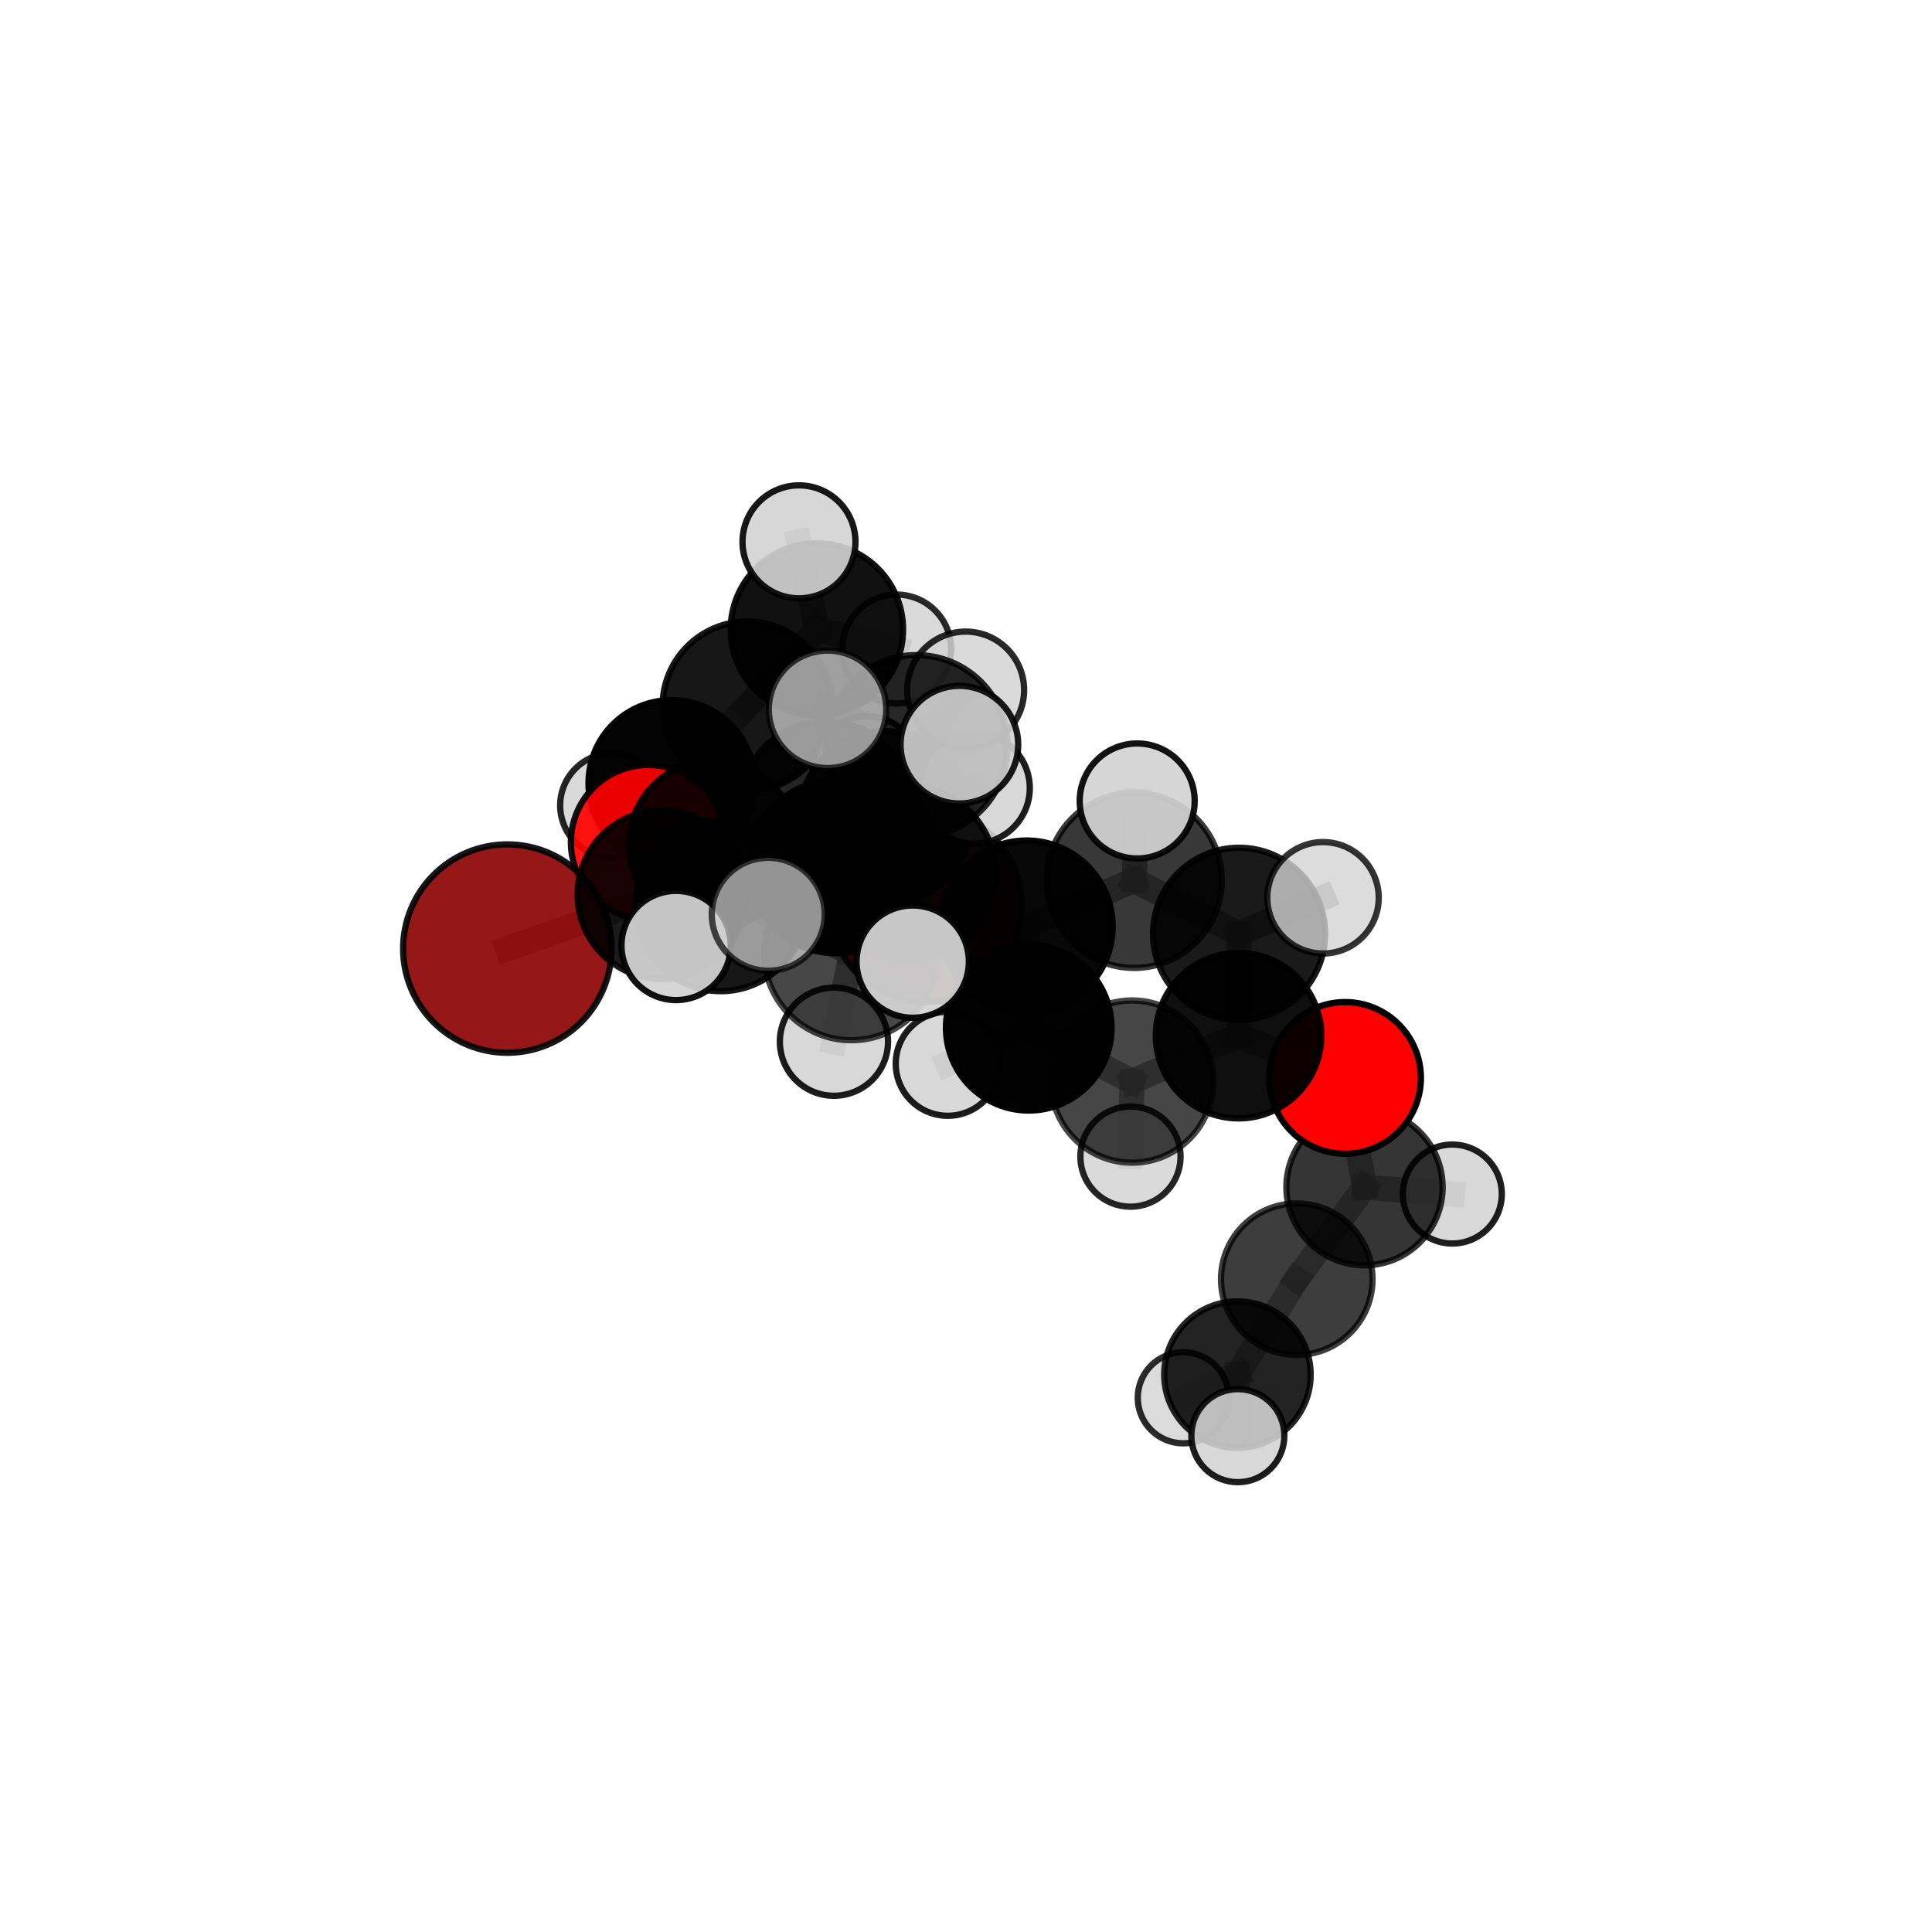 <?xml version="1.0" encoding="utf-8" standalone="no"?>
<!DOCTYPE svg PUBLIC "-//W3C//DTD SVG 1.1//EN"
  "http://www.w3.org/Graphics/SVG/1.1/DTD/svg11.dtd">
<svg xmlns:xlink="http://www.w3.org/1999/xlink" width="153pt" height="153pt" viewBox="0 0 153 153" xmlns="http://www.w3.org/2000/svg" version="1.1">
 <defs>
  <style type="text/css">*{stroke-linejoin: round; stroke-linecap: butt}</style>
 </defs>
 <g id="figure_1">
  <g id="patch_1">
   <path d="M 0 153 
L 153 153 
L 153 0 
L 0 0 
L 0 153 
z
" style="fill: none"/>
  </g>
  <g id="patch_2">
   <path d="M 7.2 145.8 
L 145.8 145.8 
L 145.8 7.2 
L 7.2 7.2 
L 7.2 145.8 
z
" style="fill: none"/>
  </g>
  <g id="axes_1">
   <g id="line2d_1">
    <path d="M 73.31 71.725 
L 74.548 75.598 
" clip-path="url(#p113717725a)" style="fill: none; stroke: #808080; stroke-opacity: 0.6; stroke-width: 2; stroke-linecap: square"/>
   </g>
   <g id="line2d_2">
    <path d="M 40.176 75.121 
L 52.42 70.845 
" clip-path="url(#p113717725a)" style="fill: none; stroke: #808080; stroke-opacity: 0.695; stroke-width: 2; stroke-linecap: square"/>
   </g>
   <g id="line2d_3">
    <path d="M 52.42 70.845 
L 56.475 66.876 
" clip-path="url(#p113717725a)" style="fill: none; stroke: #808080; stroke-opacity: 0.702; stroke-width: 2; stroke-linecap: square"/>
   </g>
   <g id="line2d_4">
    <path d="M 106.52 85.362 
L 98.084 82.015 
" clip-path="url(#p113717725a)" style="fill: none; stroke: #808080; stroke-opacity: 0.676; stroke-width: 2; stroke-linecap: square"/>
   </g>
   <g id="line2d_5">
    <path d="M 106.52 85.362 
L 108.059 94.016 
" clip-path="url(#p113717725a)" style="fill: none; stroke: #808080; stroke-opacity: 0.65; stroke-width: 2; stroke-linecap: square"/>
   </g>
   <g id="line2d_6">
    <path d="M 108.059 94.016 
L 102.695 101.301 
" clip-path="url(#p113717725a)" style="fill: none; stroke: #808080; stroke-opacity: 0.619; stroke-width: 2; stroke-linecap: square"/>
   </g>
   <g id="line2d_7">
    <path d="M 108.059 94.016 
L 115.013 94.559 
" clip-path="url(#p113717725a)" style="fill: none; stroke: #808080; stroke-opacity: 0.628; stroke-width: 2; stroke-linecap: square"/>
   </g>
   <g id="line2d_8">
    <path d="M 51.334 66.703 
L 56.475 66.876 
" clip-path="url(#p113717725a)" style="fill: none; stroke: #808080; stroke-opacity: 0.694; stroke-width: 2; stroke-linecap: square"/>
   </g>
   <g id="line2d_9">
    <path d="M 51.334 66.703 
L 53.187 62.024 
" clip-path="url(#p113717725a)" style="fill: none; stroke: #808080; stroke-opacity: 0.688; stroke-width: 2; stroke-linecap: square"/>
   </g>
   <g id="line2d_10">
    <path d="M 53.187 62.024 
L 59.179 55.927 
" clip-path="url(#p113717725a)" style="fill: none; stroke: #808080; stroke-opacity: 0.698; stroke-width: 2; stroke-linecap: square"/>
   </g>
   <g id="line2d_11">
    <path d="M 53.187 62.024 
L 48.492 63.787 
" clip-path="url(#p113717725a)" style="fill: none; stroke: #808080; stroke-opacity: 0.68; stroke-width: 2; stroke-linecap: square"/>
   </g>
   <g id="line2d_12">
    <path d="M 71.877 69.162 
L 81.299 73.379 
" clip-path="url(#p113717725a)" style="fill: none; stroke: #808080; stroke-opacity: 0.734; stroke-width: 2; stroke-linecap: square"/>
   </g>
   <g id="line2d_13">
    <path d="M 71.877 69.162 
L 66.164 68.644 
" clip-path="url(#p113717725a)" style="fill: none; stroke: #808080; stroke-opacity: 0.736; stroke-width: 2; stroke-linecap: square"/>
   </g>
   <g id="line2d_14">
    <path d="M 71.877 69.162 
L 72.581 59.091 
" clip-path="url(#p113717725a)" style="fill: none; stroke: #808080; stroke-opacity: 0.765; stroke-width: 2; stroke-linecap: square"/>
   </g>
   <g id="line2d_15">
    <path d="M 71.877 69.162 
L 67.419 75.477 
" clip-path="url(#p113717725a)" style="fill: none; stroke: #808080; stroke-opacity: 0.74; stroke-width: 2; stroke-linecap: square"/>
   </g>
   <g id="line2d_16">
    <path d="M 81.299 73.379 
L 89.815 69.714 
" clip-path="url(#p113717725a)" style="fill: none; stroke: #808080; stroke-opacity: 0.734; stroke-width: 2; stroke-linecap: square"/>
   </g>
   <g id="line2d_17">
    <path d="M 81.299 73.379 
L 81.47 81.389 
" clip-path="url(#p113717725a)" style="fill: none; stroke: #808080; stroke-opacity: 0.705; stroke-width: 2; stroke-linecap: square"/>
   </g>
   <g id="line2d_18">
    <path d="M 66.164 68.644 
L 57.079 71.729 
" clip-path="url(#p113717725a)" style="fill: none; stroke: #808080; stroke-opacity: 0.722; stroke-width: 2; stroke-linecap: square"/>
   </g>
   <g id="line2d_19">
    <path d="M 66.164 68.644 
L 70.14 64.731 
" clip-path="url(#p113717725a)" style="fill: none; stroke: #808080; stroke-opacity: 0.727; stroke-width: 2; stroke-linecap: square"/>
   </g>
   <g id="line2d_20">
    <path d="M 72.581 59.091 
L 65.534 56.173 
" clip-path="url(#p113717725a)" style="fill: none; stroke: #808080; stroke-opacity: 0.792; stroke-width: 2; stroke-linecap: square"/>
   </g>
   <g id="line2d_21">
    <path d="M 72.581 59.091 
L 75.975 58.973 
" clip-path="url(#p113717725a)" style="fill: none; stroke: #808080; stroke-opacity: 0.793; stroke-width: 2; stroke-linecap: square"/>
   </g>
   <g id="line2d_22">
    <path d="M 72.581 59.091 
L 76.473 54.647 
" clip-path="url(#p113717725a)" style="fill: none; stroke: #808080; stroke-opacity: 0.79; stroke-width: 2; stroke-linecap: square"/>
   </g>
   <g id="line2d_23">
    <path d="M 67.419 75.477 
L 60.839 72.404 
" clip-path="url(#p113717725a)" style="fill: none; stroke: #808080; stroke-opacity: 0.745; stroke-width: 2; stroke-linecap: square"/>
   </g>
   <g id="line2d_24">
    <path d="M 67.419 75.477 
L 66.042 82.495 
" clip-path="url(#p113717725a)" style="fill: none; stroke: #808080; stroke-opacity: 0.722; stroke-width: 2; stroke-linecap: square"/>
   </g>
   <g id="line2d_25">
    <path d="M 67.419 75.477 
L 72.28 76.153 
" clip-path="url(#p113717725a)" style="fill: none; stroke: #808080; stroke-opacity: 0.742; stroke-width: 2; stroke-linecap: square"/>
   </g>
   <g id="line2d_26">
    <path d="M 89.815 69.714 
L 98.124 73.949 
" clip-path="url(#p113717725a)" style="fill: none; stroke: #808080; stroke-opacity: 0.733; stroke-width: 2; stroke-linecap: square"/>
   </g>
   <g id="line2d_27">
    <path d="M 89.815 69.714 
L 90.057 63.431 
" clip-path="url(#p113717725a)" style="fill: none; stroke: #808080; stroke-opacity: 0.758; stroke-width: 2; stroke-linecap: square"/>
   </g>
   <g id="line2d_28">
    <path d="M 81.47 81.389 
L 89.651 85.651 
" clip-path="url(#p113717725a)" style="fill: none; stroke: #808080; stroke-opacity: 0.675; stroke-width: 2; stroke-linecap: square"/>
   </g>
   <g id="line2d_29">
    <path d="M 81.47 81.389 
L 75.057 84.242 
" clip-path="url(#p113717725a)" style="fill: none; stroke: #808080; stroke-opacity: 0.677; stroke-width: 2; stroke-linecap: square"/>
   </g>
   <g id="line2d_30">
    <path d="M 57.079 71.729 
L 52.42 70.845 
" clip-path="url(#p113717725a)" style="fill: none; stroke: #808080; stroke-opacity: 0.71; stroke-width: 2; stroke-linecap: square"/>
   </g>
   <g id="line2d_31">
    <path d="M 57.079 71.729 
L 53.541 74.875 
" clip-path="url(#p113717725a)" style="fill: none; stroke: #808080; stroke-opacity: 0.717; stroke-width: 2; stroke-linecap: square"/>
   </g>
   <g id="line2d_32">
    <path d="M 70.14 64.731 
L 65.394 63.859 
" clip-path="url(#p113717725a)" style="fill: none; stroke: #808080; stroke-opacity: 0.72; stroke-width: 2; stroke-linecap: square"/>
   </g>
   <g id="line2d_33">
    <path d="M 70.14 64.731 
L 77.154 62.412 
" clip-path="url(#p113717725a)" style="fill: none; stroke: #808080; stroke-opacity: 0.731; stroke-width: 2; stroke-linecap: square"/>
   </g>
   <g id="line2d_34">
    <path d="M 98.124 73.949 
L 98.084 82.015 
" clip-path="url(#p113717725a)" style="fill: none; stroke: #808080; stroke-opacity: 0.704; stroke-width: 2; stroke-linecap: square"/>
   </g>
   <g id="line2d_35">
    <path d="M 98.124 73.949 
L 104.774 71.098 
" clip-path="url(#p113717725a)" style="fill: none; stroke: #808080; stroke-opacity: 0.731; stroke-width: 2; stroke-linecap: square"/>
   </g>
   <g id="line2d_36">
    <path d="M 89.651 85.651 
L 98.084 82.015 
" clip-path="url(#p113717725a)" style="fill: none; stroke: #808080; stroke-opacity: 0.675; stroke-width: 2; stroke-linecap: square"/>
   </g>
   <g id="line2d_37">
    <path d="M 89.651 85.651 
L 89.524 91.594 
" clip-path="url(#p113717725a)" style="fill: none; stroke: #808080; stroke-opacity: 0.65; stroke-width: 2; stroke-linecap: square"/>
   </g>
   <g id="line2d_38">
    <path d="M 65.394 63.859 
L 56.475 66.876 
" clip-path="url(#p113717725a)" style="fill: none; stroke: #808080; stroke-opacity: 0.707; stroke-width: 2; stroke-linecap: square"/>
   </g>
   <g id="line2d_39">
    <path d="M 65.394 63.859 
L 68.641 61.025 
" clip-path="url(#p113717725a)" style="fill: none; stroke: #808080; stroke-opacity: 0.712; stroke-width: 2; stroke-linecap: square"/>
   </g>
   <g id="line2d_40">
    <path d="M 102.695 101.301 
L 97.996 108.859 
" clip-path="url(#p113717725a)" style="fill: none; stroke: #808080; stroke-opacity: 0.593; stroke-width: 2; stroke-linecap: square"/>
   </g>
   <g id="line2d_41">
    <path d="M 59.179 55.927 
L 64.691 49.848 
" clip-path="url(#p113717725a)" style="fill: none; stroke: #808080; stroke-opacity: 0.717; stroke-width: 2; stroke-linecap: square"/>
   </g>
   <g id="line2d_42">
    <path d="M 97.996 108.859 
L 98.028 113.694 
" clip-path="url(#p113717725a)" style="fill: none; stroke: #808080; stroke-opacity: 0.577; stroke-width: 2; stroke-linecap: square"/>
   </g>
   <g id="line2d_43">
    <path d="M 97.996 108.859 
L 93.709 110.694 
" clip-path="url(#p113717725a)" style="fill: none; stroke: #808080; stroke-opacity: 0.57; stroke-width: 2; stroke-linecap: square"/>
   </g>
   <g id="line2d_44">
    <path d="M 64.691 49.848 
L 71.009 51.397 
" clip-path="url(#p113717725a)" style="fill: none; stroke: #808080; stroke-opacity: 0.719; stroke-width: 2; stroke-linecap: square"/>
   </g>
   <g id="line2d_45">
    <path d="M 64.691 49.848 
L 63.274 42.909 
" clip-path="url(#p113717725a)" style="fill: none; stroke: #808080; stroke-opacity: 0.739; stroke-width: 2; stroke-linecap: square"/>
   </g>
   <g id="Path3DCollection_1">
    <path d="M 74.548 79.323 
C 75.535 79.323 76.483 78.93 77.181 78.232 
C 77.88 77.533 78.272 76.586 78.272 75.598 
C 78.272 74.61 77.88 73.663 77.181 72.964 
C 76.483 72.266 75.535 71.873 74.548 71.873 
C 73.56 71.873 72.612 72.266 71.914 72.964 
C 71.215 73.663 70.823 74.61 70.823 75.598 
C 70.823 76.586 71.215 77.533 71.914 78.232 
C 72.612 78.93 73.56 79.323 74.548 79.323 
z
" clip-path="url(#p113717725a)" style="fill: #d3d3d3; fill-opacity: 0.77; stroke: #000000; stroke-opacity: 0.77; stroke-width: 0.5"/>
    <path d="M 73.31 79.354 
C 75.333 79.354 77.274 78.55 78.704 77.119 
C 80.135 75.689 80.939 73.748 80.939 71.725 
C 80.939 69.702 80.135 67.761 78.704 66.331 
C 77.274 64.9 75.333 64.096 73.31 64.096 
C 71.287 64.096 69.346 64.9 67.915 66.331 
C 66.485 67.761 65.681 69.702 65.681 71.725 
C 65.681 73.748 66.485 75.689 67.915 77.119 
C 69.346 78.55 71.287 79.354 73.31 79.354 
z
" clip-path="url(#p113717725a)" style="fill: #8b0000; fill-opacity: 0.858; stroke: #000000; stroke-opacity: 0.858; stroke-width: 0.5"/>
    <path d="M 71.009 55.707 
C 72.152 55.707 73.248 55.253 74.056 54.444 
C 74.864 53.636 75.319 52.54 75.319 51.397 
C 75.319 50.254 74.864 49.158 74.056 48.35 
C 73.248 47.541 72.152 47.087 71.009 47.087 
C 69.866 47.087 68.77 47.541 67.961 48.35 
C 67.153 49.158 66.699 50.254 66.699 51.397 
C 66.699 52.54 67.153 53.636 67.961 54.444 
C 68.77 55.253 69.866 55.707 71.009 55.707 
z
" clip-path="url(#p113717725a)" style="fill: #d3d3d3; fill-opacity: 0.835; stroke: #000000; stroke-opacity: 0.835; stroke-width: 0.5"/>
    <path d="M 48.492 67.918 
C 49.587 67.918 50.638 67.483 51.413 66.708 
C 52.187 65.934 52.623 64.883 52.623 63.787 
C 52.623 62.692 52.187 61.641 51.413 60.866 
C 50.638 60.091 49.587 59.656 48.492 59.656 
C 47.396 59.656 46.345 60.091 45.57 60.866 
C 44.796 61.641 44.36 62.692 44.36 63.787 
C 44.36 64.883 44.796 65.934 45.57 66.708 
C 46.345 67.483 47.396 67.918 48.492 67.918 
z
" clip-path="url(#p113717725a)" style="fill: #d3d3d3; fill-opacity: 0.859; stroke: #000000; stroke-opacity: 0.859; stroke-width: 0.5"/>
    <path d="M 64.691 56.673 
C 66.501 56.673 68.237 55.954 69.517 54.674 
C 70.797 53.394 71.516 51.658 71.516 49.848 
C 71.516 48.038 70.797 46.302 69.517 45.022 
C 68.237 43.742 66.501 43.023 64.691 43.023 
C 62.881 43.023 61.145 43.742 59.865 45.022 
C 58.585 46.302 57.866 48.038 57.866 49.848 
C 57.866 51.658 58.585 53.394 59.865 54.674 
C 61.145 55.954 62.881 56.673 64.691 56.673 
z
" clip-path="url(#p113717725a)" style="fill-opacity: 0.93; stroke: #000000; stroke-opacity: 0.93; stroke-width: 0.5"/>
    <path d="M 63.274 47.382 
C 64.46 47.382 65.598 46.91 66.437 46.071 
C 67.276 45.233 67.747 44.095 67.747 42.909 
C 67.747 41.722 67.276 40.585 66.437 39.746 
C 65.598 38.907 64.46 38.436 63.274 38.436 
C 62.088 38.436 60.95 38.907 60.111 39.746 
C 59.272 40.585 58.801 41.722 58.801 42.909 
C 58.801 44.095 59.272 45.233 60.111 46.071 
C 60.95 46.91 62.088 47.382 63.274 47.382 
z
" clip-path="url(#p113717725a)" style="fill: #d3d3d3; fill-opacity: 0.905; stroke: #000000; stroke-opacity: 0.905; stroke-width: 0.5"/>
    <path d="M 59.179 62.636 
C 60.959 62.636 62.665 61.929 63.923 60.671 
C 65.181 59.413 65.888 57.706 65.888 55.927 
C 65.888 54.147 65.181 52.441 63.923 51.183 
C 62.665 49.924 60.959 49.217 59.179 49.217 
C 57.4 49.217 55.693 49.924 54.435 51.183 
C 53.177 52.441 52.47 54.147 52.47 55.927 
C 52.47 57.706 53.177 59.413 54.435 60.671 
C 55.693 61.929 57.4 62.636 59.179 62.636 
z
" clip-path="url(#p113717725a)" style="fill-opacity: 0.91; stroke: #000000; stroke-opacity: 0.91; stroke-width: 0.5"/>
    <path d="M 53.187 68.607 
C 54.933 68.607 56.607 67.913 57.842 66.679 
C 59.076 65.444 59.77 63.77 59.77 62.024 
C 59.77 60.279 59.076 58.604 57.842 57.37 
C 56.607 56.136 54.933 55.442 53.187 55.442 
C 51.442 55.442 49.767 56.136 48.533 57.37 
C 47.299 58.604 46.605 60.279 46.605 62.024 
C 46.605 63.77 47.299 65.444 48.533 66.679 
C 49.767 67.913 51.442 68.607 53.187 68.607 
z
" clip-path="url(#p113717725a)" style="fill-opacity: 0.983; stroke: #000000; stroke-opacity: 0.983; stroke-width: 0.5"/>
    <path d="M 51.334 72.827 
C 52.958 72.827 54.516 72.182 55.664 71.033 
C 56.812 69.885 57.458 68.327 57.458 66.703 
C 57.458 65.079 56.812 63.522 55.664 62.373 
C 54.516 61.225 52.958 60.58 51.334 60.58 
C 49.71 60.58 48.152 61.225 47.004 62.373 
C 45.856 63.522 45.211 65.079 45.211 66.703 
C 45.211 68.327 45.856 69.885 47.004 71.033 
C 48.152 72.182 49.71 72.827 51.334 72.827 
z
" clip-path="url(#p113717725a)" style="fill: #ff0000; fill-opacity: 0.921; stroke: #000000; stroke-opacity: 0.921; stroke-width: 0.5"/>
    <path d="M 68.641 65.327 
C 69.781 65.327 70.876 64.874 71.682 64.067 
C 72.489 63.26 72.942 62.166 72.942 61.025 
C 72.942 59.885 72.489 58.79 71.682 57.984 
C 70.876 57.177 69.781 56.724 68.641 56.724 
C 67.5 56.724 66.406 57.177 65.599 57.984 
C 64.792 58.79 64.339 59.885 64.339 61.025 
C 64.339 62.166 64.792 63.26 65.599 64.067 
C 66.406 64.874 67.5 65.327 68.641 65.327 
z
" clip-path="url(#p113717725a)" style="fill: #d3d3d3; fill-opacity: 0.929; stroke: #000000; stroke-opacity: 0.929; stroke-width: 0.5"/>
    <path d="M 56.475 73.544 
C 58.243 73.544 59.939 72.841 61.189 71.591 
C 62.439 70.34 63.142 68.645 63.142 66.876 
C 63.142 65.108 62.439 63.412 61.189 62.162 
C 59.939 60.912 58.243 60.209 56.475 60.209 
C 54.706 60.209 53.01 60.912 51.76 62.162 
C 50.51 63.412 49.807 65.108 49.807 66.876 
C 49.807 68.645 50.51 70.34 51.76 71.591 
C 53.01 72.841 54.706 73.544 56.475 73.544 
z
" clip-path="url(#p113717725a)" style="fill-opacity: 0.895; stroke: #000000; stroke-opacity: 0.895; stroke-width: 0.5"/>
    <path d="M 65.394 70.605 
C 67.183 70.605 68.899 69.895 70.164 68.63 
C 71.429 67.365 72.14 65.649 72.14 63.859 
C 72.14 62.07 71.429 60.354 70.164 59.089 
C 68.899 57.824 67.183 57.114 65.394 57.114 
C 63.605 57.114 61.889 57.824 60.624 59.089 
C 59.359 60.354 58.648 62.07 58.648 63.859 
C 58.648 65.649 59.359 67.365 60.624 68.63 
C 61.889 69.895 63.605 70.605 65.394 70.605 
z
" clip-path="url(#p113717725a)" style="fill-opacity: 0.856; stroke: #000000; stroke-opacity: 0.856; stroke-width: 0.5"/>
    <path d="M 40.176 83.371 
C 42.364 83.371 44.463 82.502 46.01 80.955 
C 47.557 79.408 48.427 77.309 48.427 75.121 
C 48.427 72.933 47.557 70.834 46.01 69.287 
C 44.463 67.739 42.364 66.87 40.176 66.87 
C 37.988 66.87 35.889 67.739 34.342 69.287 
C 32.795 70.834 31.925 72.933 31.925 75.121 
C 31.925 77.309 32.795 79.408 34.342 80.955 
C 35.889 82.502 37.988 83.371 40.176 83.371 
z
" clip-path="url(#p113717725a)" style="fill: #8b0000; fill-opacity: 0.908; stroke: #000000; stroke-opacity: 0.908; stroke-width: 0.5"/>
    <path d="M 93.709 114.303 
C 94.666 114.303 95.584 113.923 96.261 113.246 
C 96.937 112.569 97.318 111.651 97.318 110.694 
C 97.318 109.738 96.937 108.82 96.261 108.143 
C 95.584 107.466 94.666 107.086 93.709 107.086 
C 92.752 107.086 91.835 107.466 91.158 108.143 
C 90.481 108.82 90.101 109.738 90.101 110.694 
C 90.101 111.651 90.481 112.569 91.158 113.246 
C 91.835 113.923 92.752 114.303 93.709 114.303 
z
" clip-path="url(#p113717725a)" style="fill: #d3d3d3; fill-opacity: 0.831; stroke: #000000; stroke-opacity: 0.831; stroke-width: 0.5"/>
    <path d="M 52.42 77.523 
C 54.191 77.523 55.89 76.819 57.142 75.567 
C 58.394 74.315 59.098 72.616 59.098 70.845 
C 59.098 69.074 58.394 67.375 57.142 66.123 
C 55.89 64.87 54.191 64.167 52.42 64.167 
C 50.649 64.167 48.95 64.87 47.698 66.123 
C 46.445 67.375 45.742 69.074 45.742 70.845 
C 45.742 72.616 46.445 74.315 47.698 75.567 
C 48.95 76.819 50.649 77.523 52.42 77.523 
z
" clip-path="url(#p113717725a)" style="fill-opacity: 0.892; stroke: #000000; stroke-opacity: 0.892; stroke-width: 0.5"/>
    <path d="M 70.14 71.562 
C 71.951 71.562 73.689 70.842 74.97 69.561 
C 76.251 68.28 76.971 66.543 76.971 64.731 
C 76.971 62.92 76.251 61.182 74.97 59.901 
C 73.689 58.62 71.951 57.901 70.14 57.901 
C 68.328 57.901 66.591 58.62 65.31 59.901 
C 64.029 61.182 63.309 62.92 63.309 64.731 
C 63.309 66.543 64.029 68.28 65.31 69.561 
C 66.591 70.842 68.328 71.562 70.14 71.562 
z
" clip-path="url(#p113717725a)" style="fill-opacity: 0.905; stroke: #000000; stroke-opacity: 0.905; stroke-width: 0.5"/>
    <path d="M 77.154 66.81 
C 78.32 66.81 79.439 66.347 80.264 65.522 
C 81.089 64.697 81.552 63.578 81.552 62.412 
C 81.552 61.246 81.089 60.127 80.264 59.302 
C 79.439 58.477 78.32 58.014 77.154 58.014 
C 75.988 58.014 74.869 58.477 74.044 59.302 
C 73.219 60.127 72.756 61.246 72.756 62.412 
C 72.756 63.578 73.219 64.697 74.044 65.522 
C 74.869 66.347 75.988 66.81 77.154 66.81 
z
" clip-path="url(#p113717725a)" style="fill: #d3d3d3; fill-opacity: 0.879; stroke: #000000; stroke-opacity: 0.879; stroke-width: 0.5"/>
    <path d="M 89.524 95.56 
C 90.576 95.56 91.585 95.142 92.329 94.399 
C 93.073 93.655 93.49 92.646 93.49 91.594 
C 93.49 90.542 93.073 89.533 92.329 88.789 
C 91.585 88.045 90.576 87.627 89.524 87.627 
C 88.472 87.627 87.463 88.045 86.719 88.789 
C 85.975 89.533 85.558 90.542 85.558 91.594 
C 85.558 92.646 85.975 93.655 86.719 94.399 
C 87.463 95.142 88.472 95.56 89.524 95.56 
z
" clip-path="url(#p113717725a)" style="fill: #d3d3d3; fill-opacity: 0.855; stroke: #000000; stroke-opacity: 0.855; stroke-width: 0.5"/>
    <path d="M 115.013 98.478 
C 116.052 98.478 117.049 98.066 117.784 97.331 
C 118.519 96.596 118.932 95.599 118.932 94.559 
C 118.932 93.52 118.519 92.523 117.784 91.788 
C 117.049 91.053 116.052 90.64 115.013 90.64 
C 113.974 90.64 112.977 91.053 112.242 91.788 
C 111.507 92.523 111.094 93.52 111.094 94.559 
C 111.094 95.599 111.507 96.596 112.242 97.331 
C 112.977 98.066 113.974 98.478 115.013 98.478 
z
" clip-path="url(#p113717725a)" style="fill: #d3d3d3; fill-opacity: 0.877; stroke: #000000; stroke-opacity: 0.877; stroke-width: 0.5"/>
    <path d="M 108.059 100.202 
C 109.699 100.202 111.273 99.551 112.433 98.39 
C 113.593 97.23 114.245 95.657 114.245 94.016 
C 114.245 92.375 113.593 90.802 112.433 89.642 
C 111.273 88.481 109.699 87.83 108.059 87.83 
C 106.418 87.83 104.844 88.481 103.684 89.642 
C 102.524 90.802 101.872 92.375 101.872 94.016 
C 101.872 95.657 102.524 97.23 103.684 98.39 
C 104.844 99.551 106.418 100.202 108.059 100.202 
z
" clip-path="url(#p113717725a)" style="fill-opacity: 0.79; stroke: #000000; stroke-opacity: 0.79; stroke-width: 0.5"/>
    <path d="M 97.996 114.659 
C 99.534 114.659 101.009 114.048 102.096 112.96 
C 103.184 111.873 103.795 110.397 103.795 108.859 
C 103.795 107.321 103.184 105.846 102.096 104.759 
C 101.009 103.671 99.534 103.06 97.996 103.06 
C 96.458 103.06 94.983 103.671 93.895 104.759 
C 92.808 105.846 92.197 107.321 92.197 108.859 
C 92.197 110.397 92.808 111.873 93.895 112.96 
C 94.983 114.048 96.458 114.659 97.996 114.659 
z
" clip-path="url(#p113717725a)" style="fill-opacity: 0.861; stroke: #000000; stroke-opacity: 0.861; stroke-width: 0.5"/>
    <path d="M 102.695 107.301 
C 104.287 107.301 105.813 106.669 106.938 105.544 
C 108.063 104.419 108.695 102.893 108.695 101.301 
C 108.695 99.71 108.063 98.184 106.938 97.059 
C 105.813 95.934 104.287 95.301 102.695 95.301 
C 101.104 95.301 99.578 95.934 98.453 97.059 
C 97.328 98.184 96.695 99.71 96.695 101.301 
C 96.695 102.893 97.328 104.419 98.453 105.544 
C 99.578 106.669 101.104 107.301 102.695 107.301 
z
" clip-path="url(#p113717725a)" style="fill-opacity: 0.758; stroke: #000000; stroke-opacity: 0.758; stroke-width: 0.5"/>
    <path d="M 75.057 88.363 
C 76.15 88.363 77.198 87.929 77.971 87.156 
C 78.744 86.383 79.178 85.335 79.178 84.242 
C 79.178 83.149 78.744 82.1 77.971 81.327 
C 77.198 80.554 76.15 80.12 75.057 80.12 
C 73.964 80.12 72.915 80.554 72.142 81.327 
C 71.369 82.1 70.935 83.149 70.935 84.242 
C 70.935 85.335 71.369 86.383 72.142 87.156 
C 72.915 87.929 73.964 88.363 75.057 88.363 
z
" clip-path="url(#p113717725a)" style="fill: #d3d3d3; fill-opacity: 0.885; stroke: #000000; stroke-opacity: 0.885; stroke-width: 0.5"/>
    <path d="M 89.651 92.074 
C 91.354 92.074 92.988 91.397 94.192 90.193 
C 95.396 88.988 96.073 87.355 96.073 85.651 
C 96.073 83.948 95.396 82.315 94.192 81.11 
C 92.988 79.906 91.354 79.229 89.651 79.229 
C 87.948 79.229 86.314 79.906 85.11 81.11 
C 83.905 82.315 83.229 83.948 83.229 85.651 
C 83.229 87.355 83.905 88.988 85.11 90.193 
C 86.314 91.397 87.948 92.074 89.651 92.074 
z
" clip-path="url(#p113717725a)" style="fill-opacity: 0.724; stroke: #000000; stroke-opacity: 0.724; stroke-width: 0.5"/>
    <path d="M 57.079 78.494 
C 58.873 78.494 60.594 77.782 61.863 76.513 
C 63.132 75.244 63.845 73.523 63.845 71.729 
C 63.845 69.935 63.132 68.213 61.863 66.945 
C 60.594 65.676 58.873 64.963 57.079 64.963 
C 55.285 64.963 53.564 65.676 52.295 66.945 
C 51.026 68.213 50.313 69.935 50.313 71.729 
C 50.313 73.523 51.026 75.244 52.295 76.513 
C 53.564 77.782 55.285 78.494 57.079 78.494 
z
" clip-path="url(#p113717725a)" style="fill-opacity: 0.907; stroke: #000000; stroke-opacity: 0.907; stroke-width: 0.5"/>
    <path d="M 106.52 91.367 
C 108.113 91.367 109.64 90.734 110.766 89.608 
C 111.892 88.482 112.525 86.955 112.525 85.362 
C 112.525 83.77 111.892 82.242 110.766 81.116 
C 109.64 79.99 108.113 79.357 106.52 79.357 
C 104.928 79.357 103.4 79.99 102.274 81.116 
C 101.148 82.242 100.515 83.77 100.515 85.362 
C 100.515 86.955 101.148 88.482 102.274 89.608 
C 103.4 90.734 104.928 91.367 106.52 91.367 
z
" clip-path="url(#p113717725a)" style="fill: #ff0000; fill-opacity: 0.998; stroke: #000000; stroke-opacity: 0.998; stroke-width: 0.5"/>
    <path d="M 66.164 75.487 
C 67.979 75.487 69.72 74.766 71.003 73.482 
C 72.286 72.199 73.007 70.459 73.007 68.644 
C 73.007 66.829 72.286 65.088 71.003 63.805 
C 69.72 62.522 67.979 61.801 66.164 61.801 
C 64.349 61.801 62.609 62.522 61.325 63.805 
C 60.042 65.088 59.321 66.829 59.321 68.644 
C 59.321 70.459 60.042 72.199 61.325 73.482 
C 62.609 74.766 64.349 75.487 66.164 75.487 
z
" clip-path="url(#p113717725a)" style="stroke: #000000; stroke-width: 0.5"/>
    <path d="M 81.47 87.947 
C 83.209 87.947 84.878 87.256 86.107 86.026 
C 87.337 84.797 88.028 83.128 88.028 81.389 
C 88.028 79.65 87.337 77.982 86.107 76.752 
C 84.878 75.523 83.209 74.832 81.47 74.832 
C 79.731 74.832 78.063 75.523 76.833 76.752 
C 75.604 77.982 74.913 79.65 74.913 81.389 
C 74.913 83.128 75.604 84.797 76.833 86.026 
C 78.063 87.256 79.731 87.947 81.47 87.947 
z
" clip-path="url(#p113717725a)" style="fill-opacity: 0.991; stroke: #000000; stroke-opacity: 0.991; stroke-width: 0.5"/>
    <path d="M 98.084 88.568 
C 99.822 88.568 101.489 87.878 102.718 86.649 
C 103.947 85.42 104.638 83.753 104.638 82.015 
C 104.638 80.277 103.947 78.609 102.718 77.381 
C 101.489 76.152 99.822 75.461 98.084 75.461 
C 96.346 75.461 94.679 76.152 93.45 77.381 
C 92.221 78.609 91.531 80.277 91.531 82.015 
C 91.531 83.753 92.221 85.42 93.45 86.649 
C 94.679 87.878 96.346 88.568 98.084 88.568 
z
" clip-path="url(#p113717725a)" style="fill-opacity: 0.941; stroke: #000000; stroke-opacity: 0.941; stroke-width: 0.5"/>
    <path d="M 98.028 117.378 
C 99.005 117.378 99.942 116.99 100.633 116.299 
C 101.324 115.608 101.712 114.671 101.712 113.694 
C 101.712 112.716 101.324 111.779 100.633 111.088 
C 99.942 110.397 99.005 110.009 98.028 110.009 
C 97.051 110.009 96.114 110.397 95.423 111.088 
C 94.732 111.779 94.344 112.716 94.344 113.694 
C 94.344 114.671 94.732 115.608 95.423 116.299 
C 96.114 116.99 97.051 117.378 98.028 117.378 
z
" clip-path="url(#p113717725a)" style="fill: #d3d3d3; fill-opacity: 0.884; stroke: #000000; stroke-opacity: 0.884; stroke-width: 0.5"/>
    <path d="M 53.541 79.2 
C 54.688 79.2 55.788 78.744 56.599 77.933 
C 57.41 77.122 57.866 76.022 57.866 74.875 
C 57.866 73.728 57.41 72.628 56.599 71.817 
C 55.788 71.006 54.688 70.551 53.541 70.551 
C 52.395 70.551 51.295 71.006 50.484 71.817 
C 49.673 72.628 49.217 73.728 49.217 74.875 
C 49.217 76.022 49.673 77.122 50.484 77.933 
C 51.295 78.744 52.395 79.2 53.541 79.2 
z
" clip-path="url(#p113717725a)" style="fill: #d3d3d3; fill-opacity: 0.933; stroke: #000000; stroke-opacity: 0.933; stroke-width: 0.5"/>
    <path d="M 81.299 80.196 
C 83.107 80.196 84.841 79.478 86.119 78.2 
C 87.398 76.921 88.116 75.187 88.116 73.379 
C 88.116 71.572 87.398 69.837 86.119 68.559 
C 84.841 67.281 83.107 66.562 81.299 66.562 
C 79.491 66.562 77.757 67.281 76.479 68.559 
C 75.2 69.837 74.482 71.572 74.482 73.379 
C 74.482 75.187 75.2 76.921 76.479 78.2 
C 77.757 79.478 79.491 80.196 81.299 80.196 
z
" clip-path="url(#p113717725a)" style="fill-opacity: 0.967; stroke: #000000; stroke-opacity: 0.967; stroke-width: 0.5"/>
    <path d="M 98.124 80.763 
C 99.931 80.763 101.664 80.045 102.942 78.767 
C 104.22 77.489 104.938 75.756 104.938 73.949 
C 104.938 72.142 104.22 70.408 102.942 69.131 
C 101.664 67.853 99.931 67.135 98.124 67.135 
C 96.317 67.135 94.583 67.853 93.306 69.131 
C 92.028 70.408 91.31 72.142 91.31 73.949 
C 91.31 75.756 92.028 77.489 93.306 78.767 
C 94.583 80.045 96.317 80.763 98.124 80.763 
z
" clip-path="url(#p113717725a)" style="fill-opacity: 0.896; stroke: #000000; stroke-opacity: 0.896; stroke-width: 0.5"/>
    <path d="M 76.473 59.277 
C 77.701 59.277 78.879 58.789 79.747 57.921 
C 80.616 57.053 81.104 55.875 81.104 54.647 
C 81.104 53.419 80.616 52.241 79.747 51.373 
C 78.879 50.505 77.701 50.017 76.473 50.017 
C 75.246 50.017 74.068 50.505 73.2 51.373 
C 72.331 52.241 71.843 53.419 71.843 54.647 
C 71.843 55.875 72.331 57.053 73.2 57.921 
C 74.068 58.789 75.246 59.277 76.473 59.277 
z
" clip-path="url(#p113717725a)" style="fill: #d3d3d3; fill-opacity: 0.837; stroke: #000000; stroke-opacity: 0.837; stroke-width: 0.5"/>
    <path d="M 71.877 76.106 
C 73.718 76.106 75.485 75.374 76.787 74.072 
C 78.089 72.77 78.821 71.003 78.821 69.162 
C 78.821 67.32 78.089 65.554 76.787 64.251 
C 75.485 62.949 73.718 62.218 71.877 62.218 
C 70.035 62.218 68.269 62.949 66.967 64.251 
C 65.664 65.554 64.933 67.32 64.933 69.162 
C 64.933 71.003 65.664 72.77 66.967 74.072 
C 68.269 75.374 70.035 76.106 71.877 76.106 
z
" clip-path="url(#p113717725a)" style="fill-opacity: 0.919; stroke: #000000; stroke-opacity: 0.919; stroke-width: 0.5"/>
    <path d="M 89.815 76.653 
C 91.656 76.653 93.421 75.921 94.722 74.62 
C 96.023 73.319 96.754 71.554 96.754 69.714 
C 96.754 67.873 96.023 66.108 94.722 64.807 
C 93.421 63.506 91.656 62.775 89.815 62.775 
C 87.975 62.775 86.21 63.506 84.909 64.807 
C 83.608 66.108 82.876 67.873 82.876 69.714 
C 82.876 71.554 83.608 73.319 84.909 74.62 
C 86.21 75.921 87.975 76.653 89.815 76.653 
z
" clip-path="url(#p113717725a)" style="fill-opacity: 0.781; stroke: #000000; stroke-opacity: 0.781; stroke-width: 0.5"/>
    <path d="M 104.774 75.511 
C 105.944 75.511 107.067 75.046 107.894 74.218 
C 108.721 73.391 109.186 72.269 109.186 71.098 
C 109.186 69.928 108.721 68.806 107.894 67.978 
C 107.067 67.151 105.944 66.686 104.774 66.686 
C 103.604 66.686 102.481 67.151 101.654 67.978 
C 100.827 68.806 100.362 69.928 100.362 71.098 
C 100.362 72.269 100.827 73.391 101.654 74.218 
C 102.481 75.046 103.604 75.511 104.774 75.511 
z
" clip-path="url(#p113717725a)" style="fill: #d3d3d3; fill-opacity: 0.794; stroke: #000000; stroke-opacity: 0.794; stroke-width: 0.5"/>
    <path d="M 72.581 66.302 
C 74.493 66.302 76.327 65.542 77.68 64.19 
C 79.032 62.838 79.792 61.004 79.792 59.091 
C 79.792 57.179 79.032 55.345 77.68 53.992 
C 76.327 52.64 74.493 51.88 72.581 51.88 
C 70.669 51.88 68.834 52.64 67.482 53.992 
C 66.13 55.345 65.37 57.179 65.37 59.091 
C 65.37 61.004 66.13 62.838 67.482 64.19 
C 68.834 65.542 70.669 66.302 72.581 66.302 
z
" clip-path="url(#p113717725a)" style="fill-opacity: 0.84; stroke: #000000; stroke-opacity: 0.84; stroke-width: 0.5"/>
    <path d="M 65.534 60.824 
C 66.768 60.824 67.951 60.334 68.823 59.462 
C 69.696 58.589 70.186 57.406 70.186 56.173 
C 70.186 54.939 69.696 53.756 68.823 52.884 
C 67.951 52.011 66.768 51.521 65.534 51.521 
C 64.301 51.521 63.117 52.011 62.245 52.884 
C 61.373 53.756 60.883 54.939 60.883 56.173 
C 60.883 57.406 61.373 58.589 62.245 59.462 
C 63.117 60.334 64.301 60.824 65.534 60.824 
z
" clip-path="url(#p113717725a)" style="fill: #d3d3d3; fill-opacity: 0.729; stroke: #000000; stroke-opacity: 0.729; stroke-width: 0.5"/>
    <path d="M 90.057 67.984 
C 91.265 67.984 92.423 67.505 93.277 66.651 
C 94.13 65.797 94.61 64.639 94.61 63.431 
C 94.61 62.224 94.13 61.065 93.277 60.212 
C 92.423 59.358 91.265 58.878 90.057 58.878 
C 88.85 58.878 87.691 59.358 86.837 60.212 
C 85.984 61.065 85.504 62.224 85.504 63.431 
C 85.504 64.639 85.984 65.797 86.837 66.651 
C 87.691 67.505 88.85 67.984 90.057 67.984 
z
" clip-path="url(#p113717725a)" style="fill: #d3d3d3; fill-opacity: 0.923; stroke: #000000; stroke-opacity: 0.923; stroke-width: 0.5"/>
    <path d="M 66.042 86.778 
C 67.178 86.778 68.268 86.327 69.071 85.524 
C 69.875 84.72 70.326 83.631 70.326 82.495 
C 70.326 81.359 69.875 80.269 69.071 79.466 
C 68.268 78.662 67.178 78.211 66.042 78.211 
C 64.906 78.211 63.817 78.662 63.013 79.466 
C 62.21 80.269 61.759 81.359 61.759 82.495 
C 61.759 83.631 62.21 84.72 63.013 85.524 
C 63.817 86.327 64.906 86.778 66.042 86.778 
z
" clip-path="url(#p113717725a)" style="fill: #d3d3d3; fill-opacity: 0.89; stroke: #000000; stroke-opacity: 0.89; stroke-width: 0.5"/>
    <path d="M 67.419 82.378 
C 69.249 82.378 71.004 81.651 72.298 80.357 
C 73.592 79.063 74.319 77.307 74.319 75.477 
C 74.319 73.647 73.592 71.892 72.298 70.598 
C 71.004 69.304 69.249 68.577 67.419 68.577 
C 65.589 68.577 63.833 69.304 62.539 70.598 
C 61.245 71.892 60.518 73.647 60.518 75.477 
C 60.518 77.307 61.245 79.063 62.539 80.357 
C 63.833 81.651 65.589 82.378 67.419 82.378 
z
" clip-path="url(#p113717725a)" style="fill-opacity: 0.719; stroke: #000000; stroke-opacity: 0.719; stroke-width: 0.5"/>
    <path d="M 60.839 76.876 
C 62.025 76.876 63.162 76.405 64.001 75.566 
C 64.839 74.728 65.31 73.59 65.31 72.404 
C 65.31 71.218 64.839 70.081 64.001 69.242 
C 63.162 68.403 62.025 67.932 60.839 67.932 
C 59.653 67.932 58.515 68.403 57.676 69.242 
C 56.838 70.081 56.367 71.218 56.367 72.404 
C 56.367 73.59 56.838 74.728 57.676 75.566 
C 58.515 76.405 59.653 76.876 60.839 76.876 
z
" clip-path="url(#p113717725a)" style="fill: #d3d3d3; fill-opacity: 0.7; stroke: #000000; stroke-opacity: 0.7; stroke-width: 0.5"/>
    <path d="M 75.975 63.631 
C 77.21 63.631 78.395 63.14 79.269 62.267 
C 80.142 61.393 80.633 60.208 80.633 58.973 
C 80.633 57.738 80.142 56.553 79.269 55.679 
C 78.395 54.805 77.21 54.315 75.975 54.315 
C 74.74 54.315 73.555 54.805 72.681 55.679 
C 71.807 56.553 71.317 57.738 71.317 58.973 
C 71.317 60.208 71.807 61.393 72.681 62.267 
C 73.555 63.14 74.74 63.631 75.975 63.631 
z
" clip-path="url(#p113717725a)" style="fill: #d3d3d3; fill-opacity: 0.892; stroke: #000000; stroke-opacity: 0.892; stroke-width: 0.5"/>
    <path d="M 72.28 80.599 
C 73.459 80.599 74.59 80.13 75.424 79.297 
C 76.257 78.463 76.726 77.332 76.726 76.153 
C 76.726 74.974 76.257 73.843 75.424 73.01 
C 74.59 72.176 73.459 71.708 72.28 71.708 
C 71.101 71.708 69.97 72.176 69.137 73.01 
C 68.303 73.843 67.834 74.974 67.834 76.153 
C 67.834 77.332 68.303 78.463 69.137 79.297 
C 69.97 80.13 71.101 80.599 72.28 80.599 
z
" clip-path="url(#p113717725a)" style="fill: #d3d3d3; fill-opacity: 0.942; stroke: #000000; stroke-opacity: 0.942; stroke-width: 0.5"/>
   </g>
  </g>
 </g>
 <defs>
  <clipPath id="p113717725a">
   <rect x="7.2" y="7.2" width="138.6" height="138.6"/>
  </clipPath>
 </defs>
</svg>
